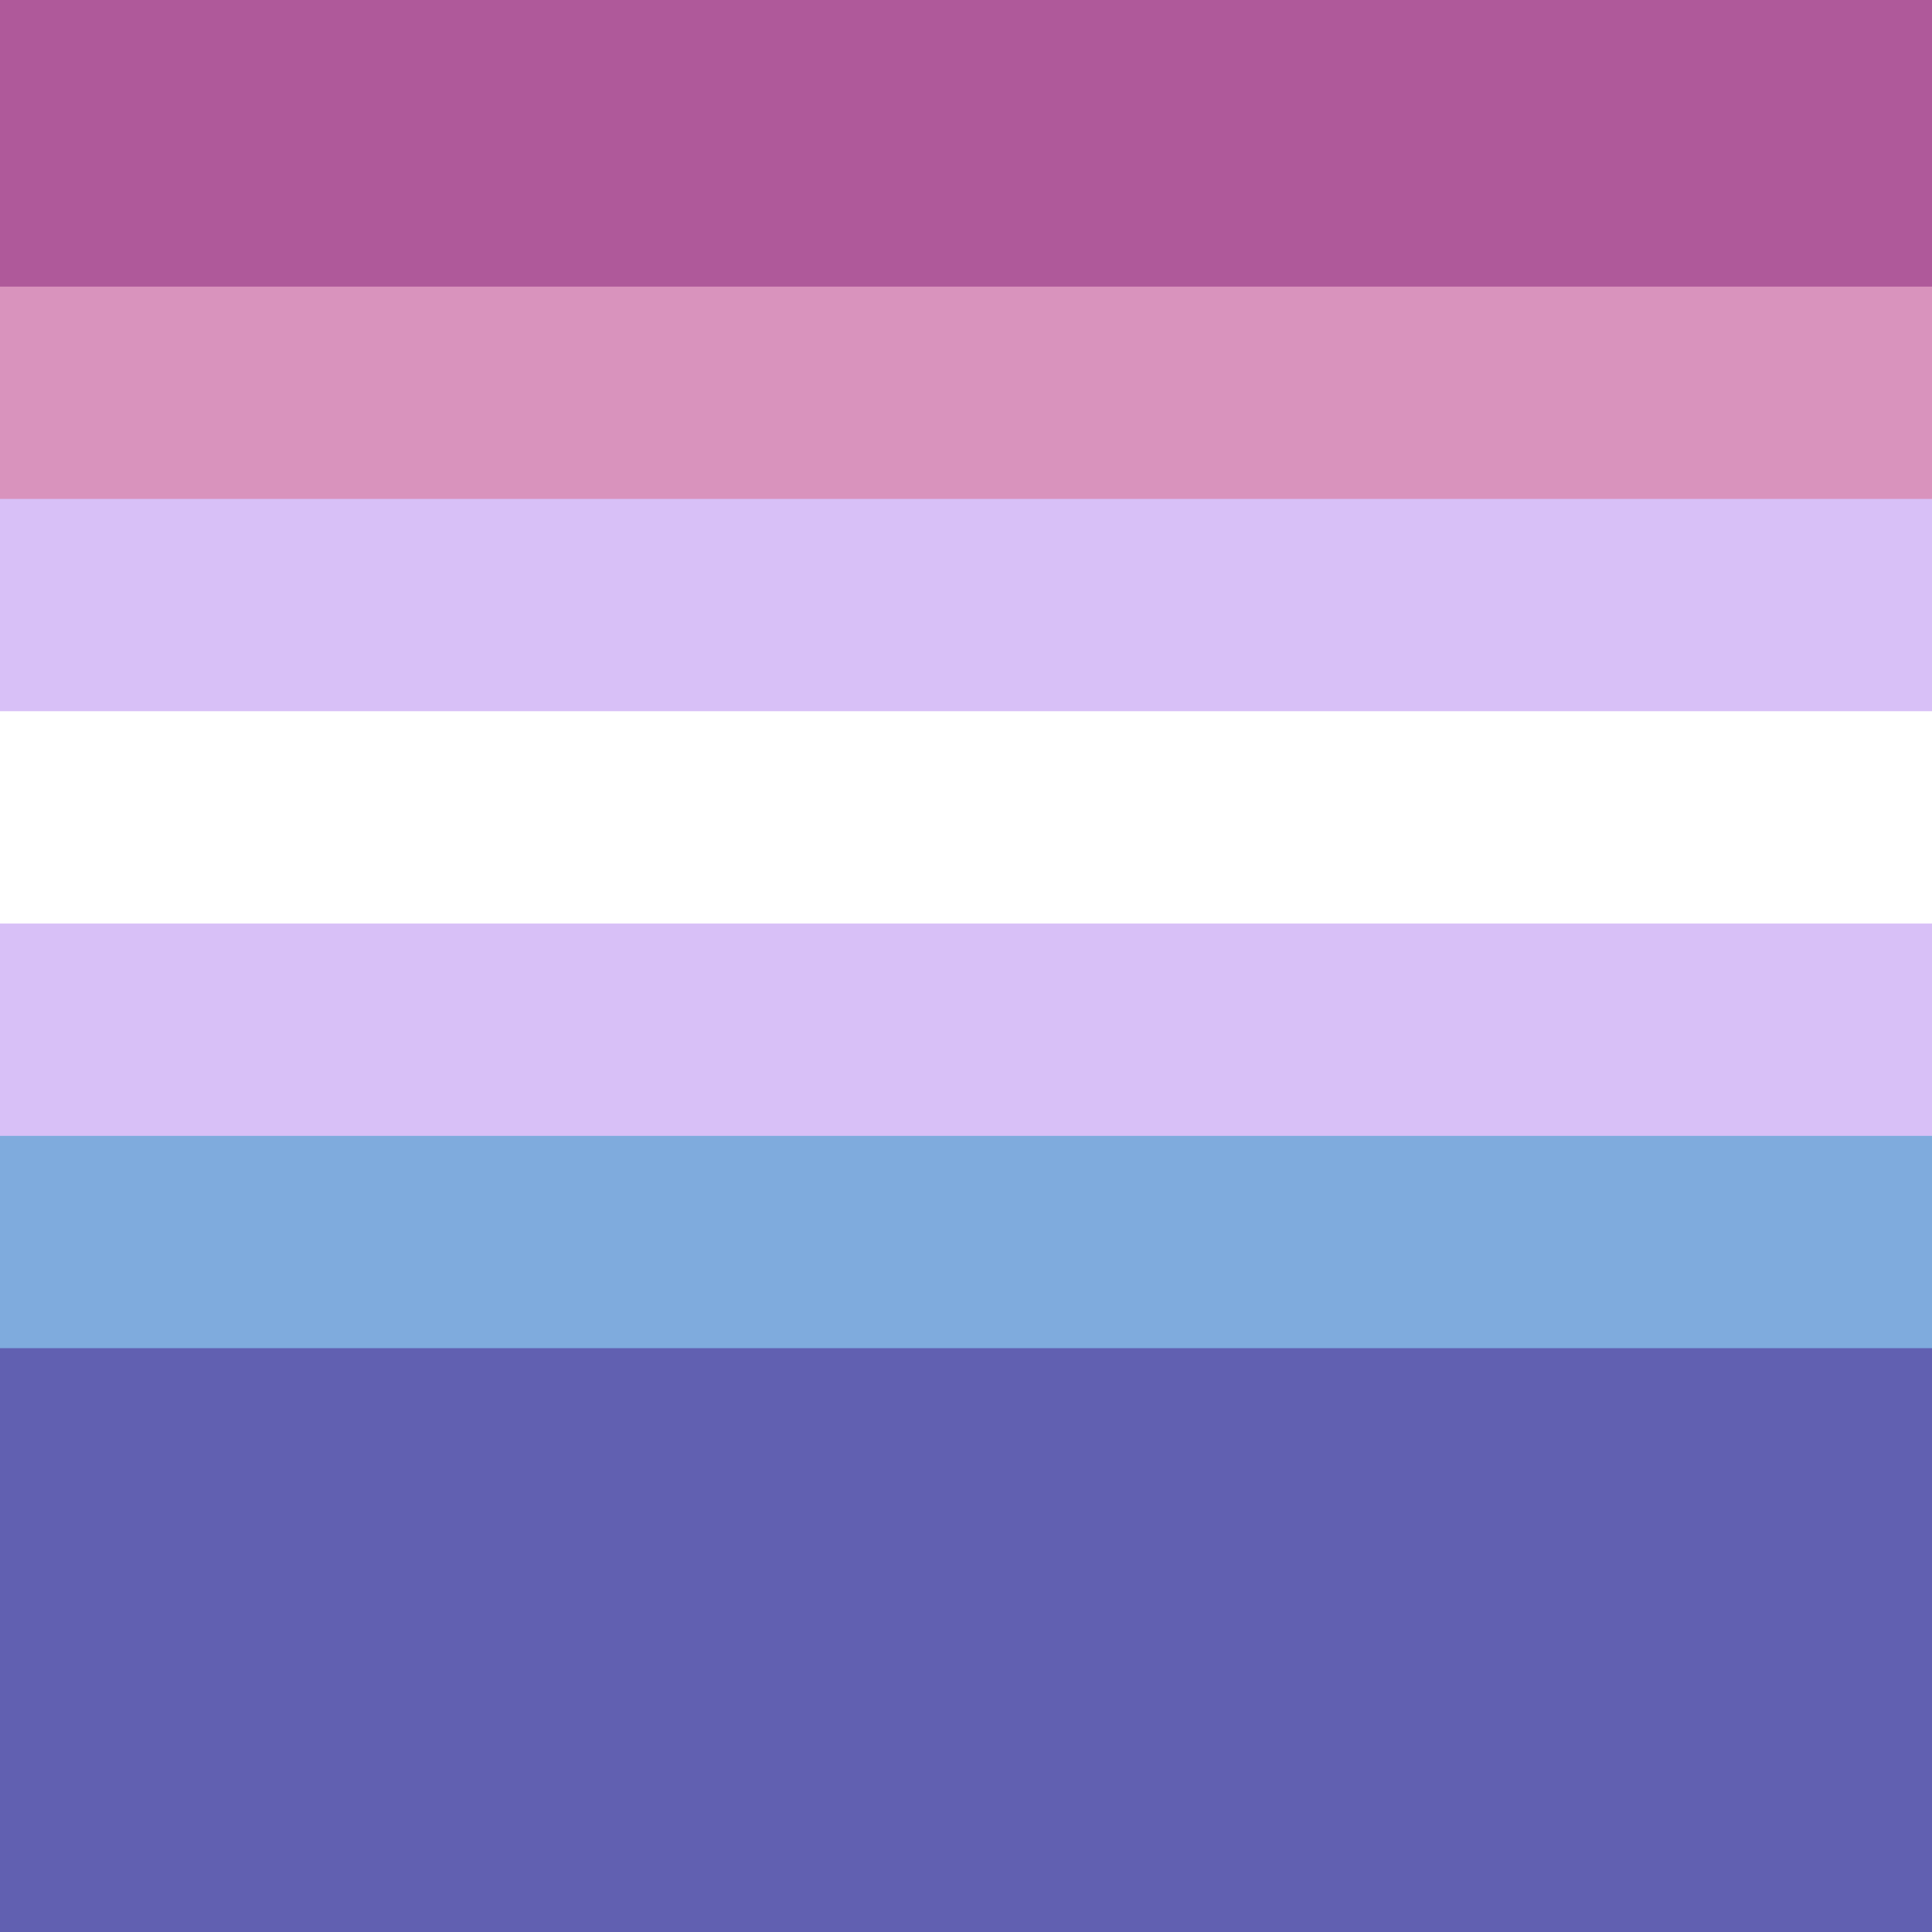 <svg fill="none" xmlns="http://www.w3.org/2000/svg" viewBox="0 0 26 26">
  <rect x="0" y="0" width="26" height="26" fill="#808080" stroke="none"/>
  <g clip-path="url(#bigender__clip0)">
    <path fill="#333" d="M-1.25 20.625h31.313v7.313H-1.25z"/>
    <path fill-rule="evenodd" clip-rule="evenodd" d="M0 1h28v20H0V1z" fill="#000"/>
    <path fill-rule="evenodd" clip-rule="evenodd" d="M-1 17h30v10H-1V17z" fill="#6160B1"/>
    <path fill-rule="evenodd" clip-rule="evenodd" d="M-1 14h30v4.143H-1V14z" fill="#7FABDD"/>
    <path fill-rule="evenodd" clip-rule="evenodd" d="M-1 11.5h30v3.786H-1V11.5z" fill="#D8C0F7"/>
    <path fill-rule="evenodd" clip-rule="evenodd" d="M-1 9h30v3.429H-1V9z" fill="#fff"/>
    <path fill-rule="evenodd" clip-rule="evenodd" d="M-1 6h30v3.571H-1V6z" fill="#D8C0F7"/>
    <path fill-rule="evenodd" clip-rule="evenodd" d="M-1 3h30v3.714H-1V3z" fill="#D993BD"/>
    <path fill-rule="evenodd" clip-rule="evenodd" d="M-1 0h30v3.857H-1V0z" fill="#AF599A"/>
  </g>
  <defs>
    <clipPath id="bigender__clip0">
      <path fill="#fff" d="M0 0h26v26H0z"/>
    </clipPath>
  </defs>
</svg>
